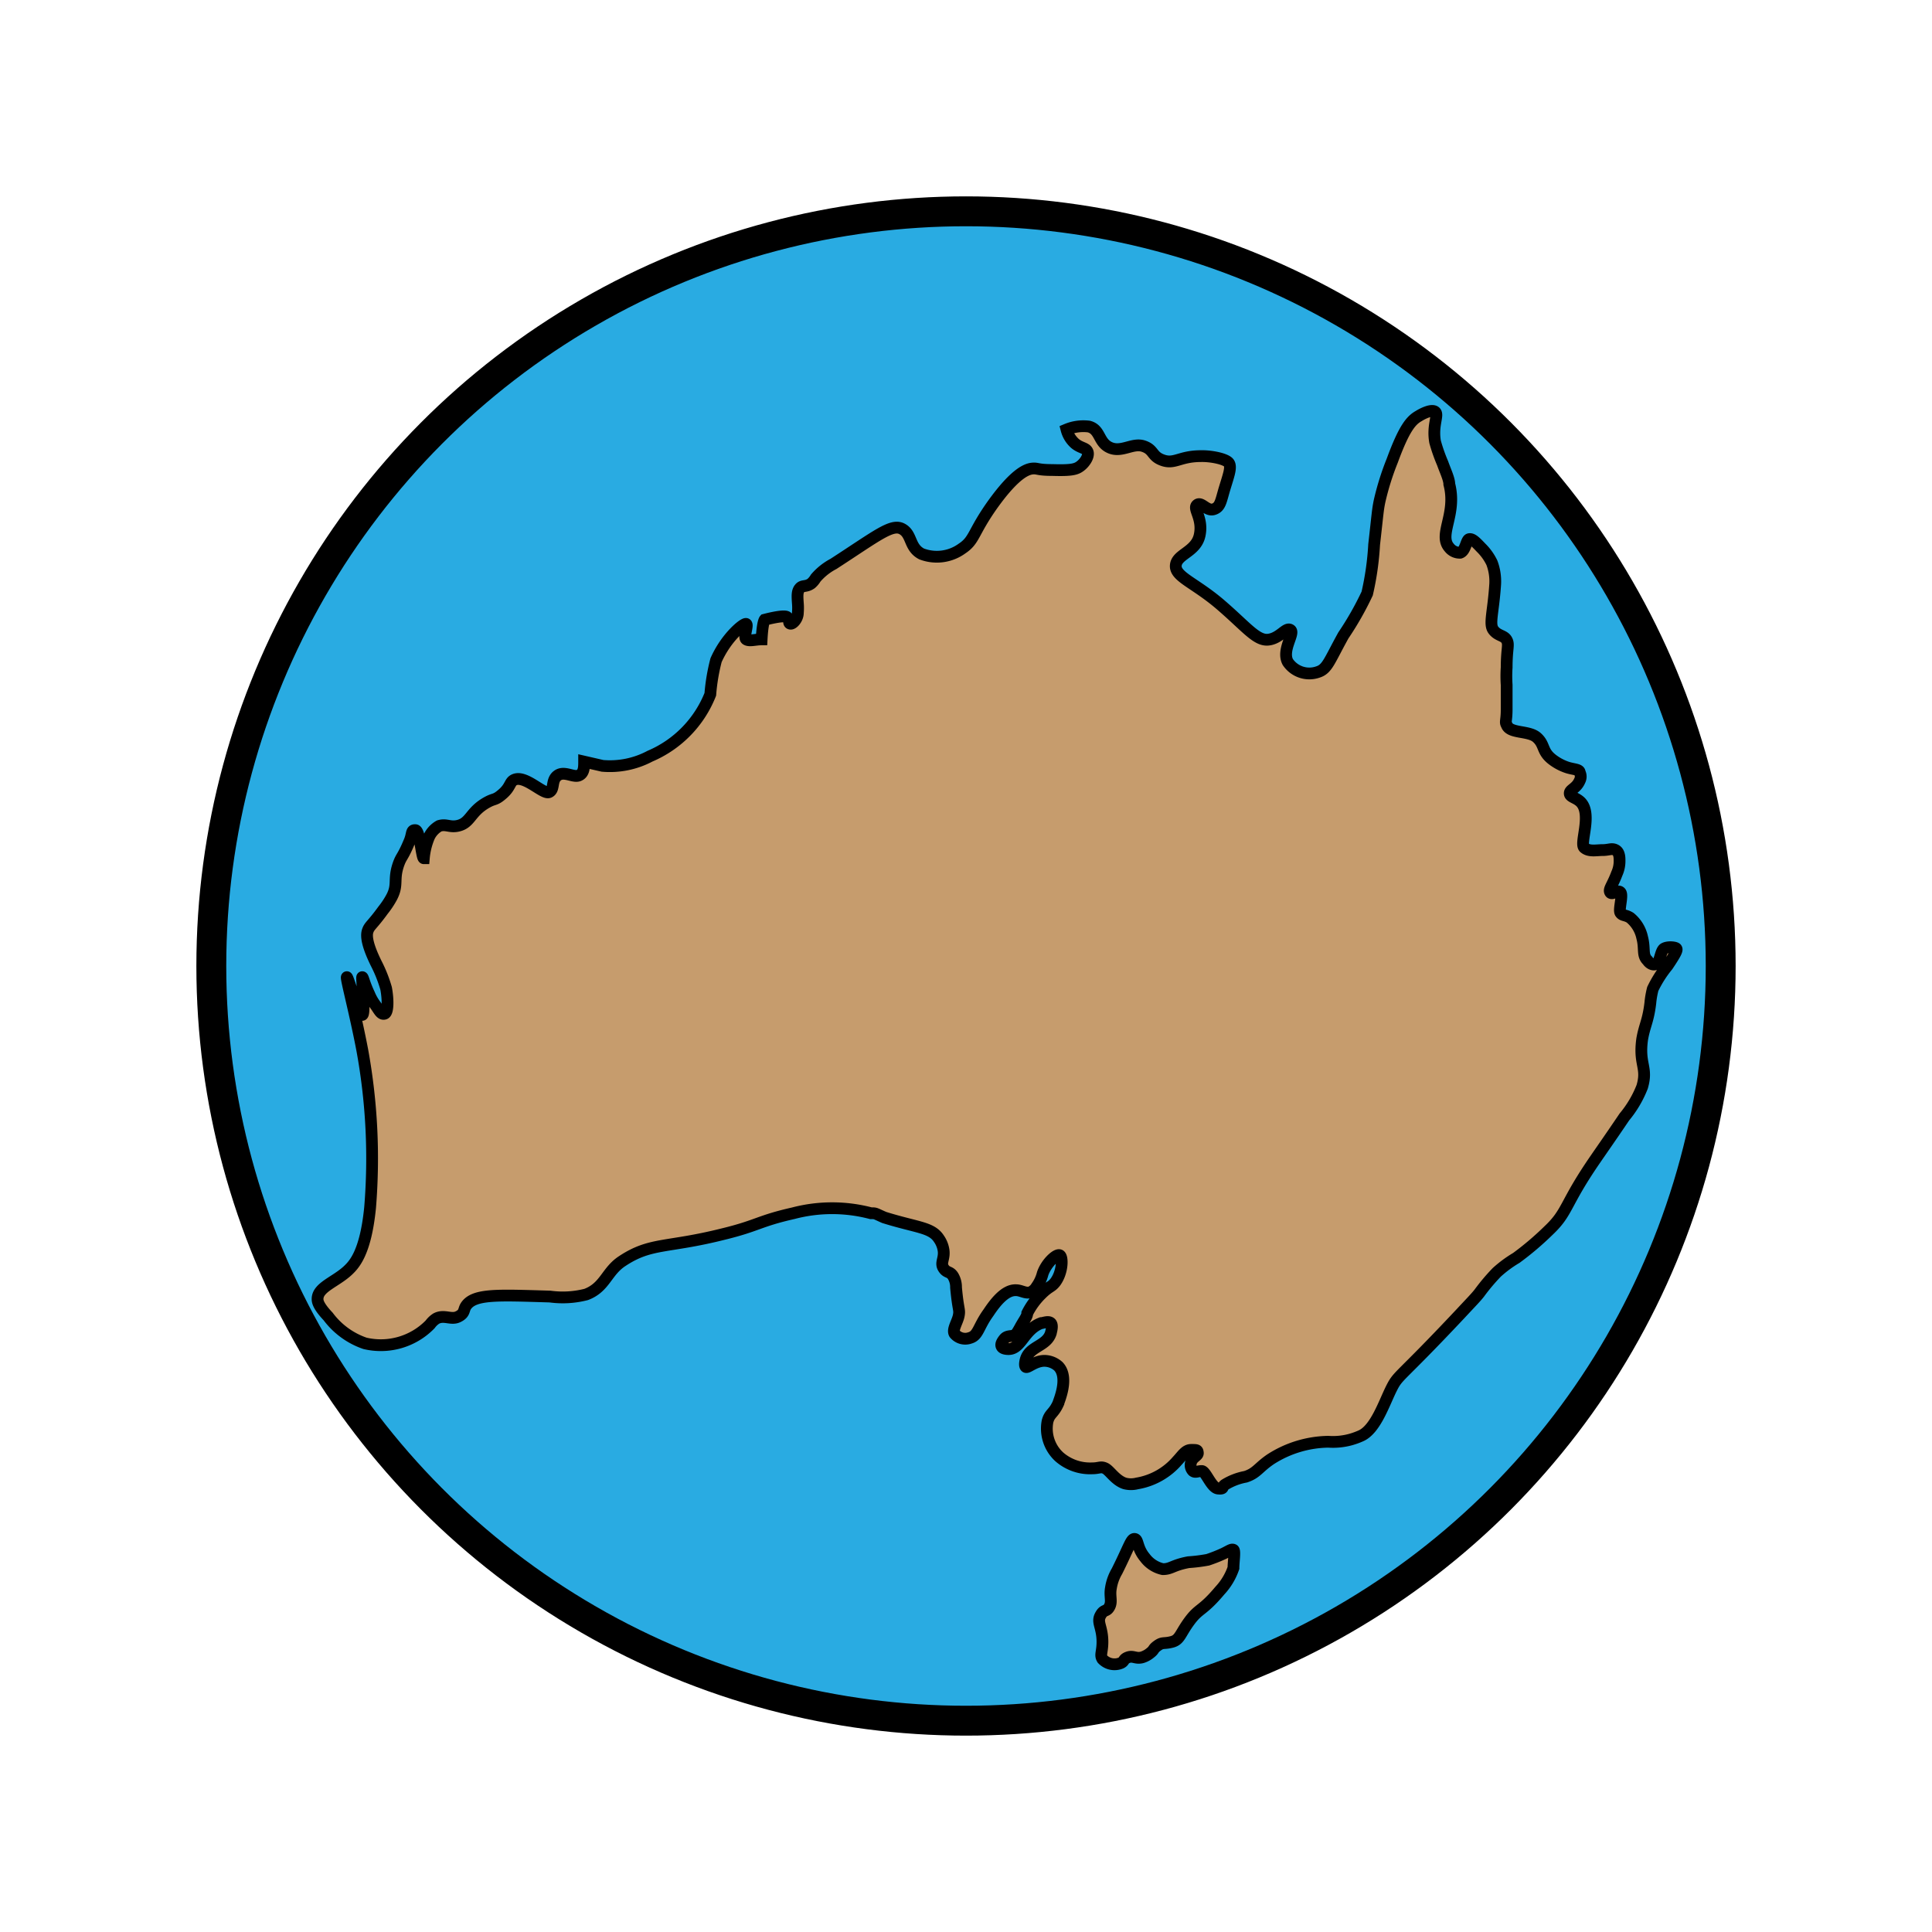 <svg xmlns="http://www.w3.org/2000/svg" viewBox="0 0 64 64"><defs><style>.cls-1{fill:#29abe2;stroke-width:0.99px;}.cls-1,.cls-2{stroke:#000;stroke-miterlimit:10;}.cls-2{fill:#c69c6d;stroke-width:0.39px;}</style></defs><title>Continental Expert</title><g id="Layer_1" data-name="Layer 1"><circle class="cls-1" cx="32" cy="32" r="25"/></g><g id="Oceania"><path id="Australia" class="cls-2" d="M47,13.78c-.25.14-.48.39-.88,1.48a8.9,8.9,0,0,0-.42,1.34c-.06.29-.06.38-.18,1.44a9.51,9.51,0,0,1-.23,1.62,10.27,10.27,0,0,1-.79,1.39c-.47.85-.53,1.11-.84,1.21a.86.86,0,0,1-1-.33c-.21-.4.24-.95.09-1.06s-.35.28-.74.32-.73-.43-1.58-1.16-1.51-.92-1.48-1.3.67-.44.79-1-.23-.87-.09-1,.32.21.55.14.24-.27.37-.7.23-.69.14-.83-.6-.24-.93-.23c-.69,0-.86.27-1.25.14s-.29-.35-.65-.47-.72.22-1.11.05-.31-.6-.7-.7a1.45,1.45,0,0,0-.74.1.92.92,0,0,0,.28.46c.19.16.37.14.42.28s-.09.35-.23.46-.27.16-.93.14c-.49,0-.49-.06-.65-.05s-.55.09-1.35,1.21c-.65.92-.58,1.16-1,1.44a1.42,1.42,0,0,1-1.34.18c-.42-.22-.31-.65-.65-.83s-.82.22-2.27,1.16a2,2,0,0,0-.59.47.7.7,0,0,1-.15.18c-.17.12-.28.05-.37.15s-.09.23-.07.5a1.9,1.9,0,0,1,0,.32c0,.2-.17.38-.25.36s0-.14-.11-.22-.74.09-.74.09-.07.08-.1.65c-.2,0-.41.07-.51,0s.07-.47,0-.51-.66.43-1,1.2A6.47,6.47,0,0,0,23.53,23a3.71,3.71,0,0,1-2,2.05,2.83,2.83,0,0,1-1.57.32l-.61-.14c0,.18,0,.39-.18.46s-.48-.16-.7,0-.09.46-.28.55-.79-.57-1.15-.41c-.16.07-.12.23-.38.46s-.27.15-.51.28c-.59.32-.55.7-1,.79-.26.05-.37-.07-.6,0a.81.81,0,0,0-.33.35,2.31,2.31,0,0,0-.18.72c-.07,0-.13-.92-.28-.93s-.09.13-.2.38c-.22.53-.26.47-.36.75-.18.52,0,.67-.23,1.1a2.86,2.86,0,0,1-.28.42c-.37.51-.45.51-.51.69s0,.5.28,1.07a4.55,4.55,0,0,1,.33.83c.07.37.07.8-.05.84s-.19-.13-.3-.28a1.68,1.68,0,0,1-.21-.37c-.17-.36-.2-.56-.23-.56s.11,1.23,0,1.25-.47-1.26-.51-1.25.28,1.2.51,2.41A19.94,19.94,0,0,1,12.26,40c-.15,1.52-.54,1.9-.74,2.09-.41.38-1,.55-1,.94,0,.06,0,.21.35.58a2.56,2.56,0,0,0,1.22.89,2.28,2.28,0,0,0,2.16-.63.74.74,0,0,1,.2-.19c.26-.14.49.05.72-.06s.18-.22.26-.35c.27-.42,1.07-.37,2.79-.32a3.12,3.12,0,0,0,1.2-.07c.63-.24.67-.77,1.2-1.11.94-.62,1.47-.42,3.34-.89,1.15-.28,1.17-.43,2.32-.69a5.05,5.05,0,0,1,2.57,0c.17,0,.12,0,.44.14,1.09.34,1.56.32,1.81.7a.9.9,0,0,1,.15.35c.06.3-.11.44,0,.62s.21.1.32.27a.71.71,0,0,1,.1.38c.07.77.13.72.09.93s-.22.46-.14.6a.46.46,0,0,0,.51.14c.28-.08.27-.36.61-.83.2-.3.54-.77.92-.75.18,0,.34.14.51.05a.46.46,0,0,0,.17-.17,1.28,1.28,0,0,0,.2-.43c.12-.35.45-.65.56-.61s.11.55-.14.89c-.14.18-.2.13-.47.4a2.41,2.41,0,0,0-.46.63c0,.11-.11.24-.23.46s-.15.25-.22.28-.22,0-.31.11-.13.2-.08.27.19.07.22.07c.42,0,.51-.65,1.08-.86.07,0,.24-.08.32,0s0,.31,0,.33c-.14.44-.7.43-.83.87,0,0-.06.2,0,.25s.29-.19.6-.2a.7.7,0,0,1,.48.18c.37.38,0,1.18,0,1.22-.16.36-.29.33-.36.61a1.27,1.27,0,0,0,.39,1.17,1.55,1.55,0,0,0,1.1.38c.22,0,.27-.07.42,0s.34.4.65.5a.82.82,0,0,0,.41,0A2.25,2.25,0,0,0,39,48.39c.17-.18.27-.36.46-.36s.21,0,.22.1-.19.14-.23.33a.28.28,0,0,0,.07.27c.08.06.16,0,.29,0s.32.56.54.58.11-.05.23-.13a2,2,0,0,1,.68-.26c.37-.12.42-.3.83-.58A3.63,3.63,0,0,1,44,47.76a2.22,2.22,0,0,0,.73-.07,2.42,2.42,0,0,0,.36-.13c.48-.22.76-1.08,1-1.56s.21-.27,2.26-2.45c.42-.45.53-.56.65-.71a6.7,6.7,0,0,1,.58-.69,4,4,0,0,1,.65-.48,9.83,9.83,0,0,0,1.06-.9c.67-.63.52-.87,1.58-2.4.15-.22.46-.66.94-1.37a3.6,3.6,0,0,0,.59-1c.19-.65-.12-.73,0-1.58.08-.46.2-.6.27-1.2a2.92,2.92,0,0,1,.08-.46,3.78,3.78,0,0,1,.49-.77c.31-.46.32-.53.29-.57s-.27-.07-.4,0-.13.47-.28.52-.26-.1-.27-.12c-.19-.18-.08-.38-.18-.76A1.16,1.16,0,0,0,54,30.4c-.16-.1-.25-.06-.32-.16s.09-.58,0-.68-.28.1-.34,0,.07-.22.22-.62a1,1,0,0,0,.09-.43c0-.09,0-.28-.13-.35s-.22,0-.43,0-.45.06-.61-.08.26-1.08-.1-1.49c-.15-.17-.38-.18-.38-.31s.22-.16.33-.42a.29.29,0,0,0,0-.27c0-.11-.21-.1-.42-.17a1.69,1.69,0,0,1-.5-.27c-.34-.27-.23-.48-.5-.72s-.9-.12-1-.42c-.06-.1,0-.13,0-.51s0-.4,0-.81a4.24,4.24,0,0,1,0-.58c0-.64.09-.75,0-.91s-.29-.13-.44-.33,0-.59.06-1.52a1.74,1.74,0,0,0-.11-.71,1.79,1.79,0,0,0-.36-.5c-.18-.19-.29-.3-.39-.28s-.12.39-.3.45a.44.44,0,0,1-.36-.17c-.38-.43.26-1.1,0-2.1,0-.17-.14-.46-.22-.69a5.59,5.59,0,0,1-.25-.71c-.1-.56.13-.9,0-1S47.06,13.74,47,13.78Z"/><path id="Tasmania" class="cls-2" d="M37,52.05c.41-.82.47-1.09.59-1.07s.07.3.34.62a1,1,0,0,0,.59.38c.28,0,.32-.13.85-.23a5.31,5.31,0,0,0,.64-.08,5.11,5.11,0,0,0,.53-.21c.2-.1.26-.15.32-.12s0,.4,0,.6a2.09,2.09,0,0,1-.45.75c-.58.69-.68.57-1,1s-.32.63-.59.7-.3,0-.47.12-.1.13-.24.24a.79.79,0,0,1-.27.15c-.21.06-.3-.06-.47,0s-.11.13-.24.19a.55.55,0,0,1-.61-.13c-.09-.14,0-.23,0-.57,0-.49-.19-.64-.07-.87s.2-.11.3-.29,0-.35.05-.62A1.57,1.57,0,0,1,37,52.05Z"/></g></svg>